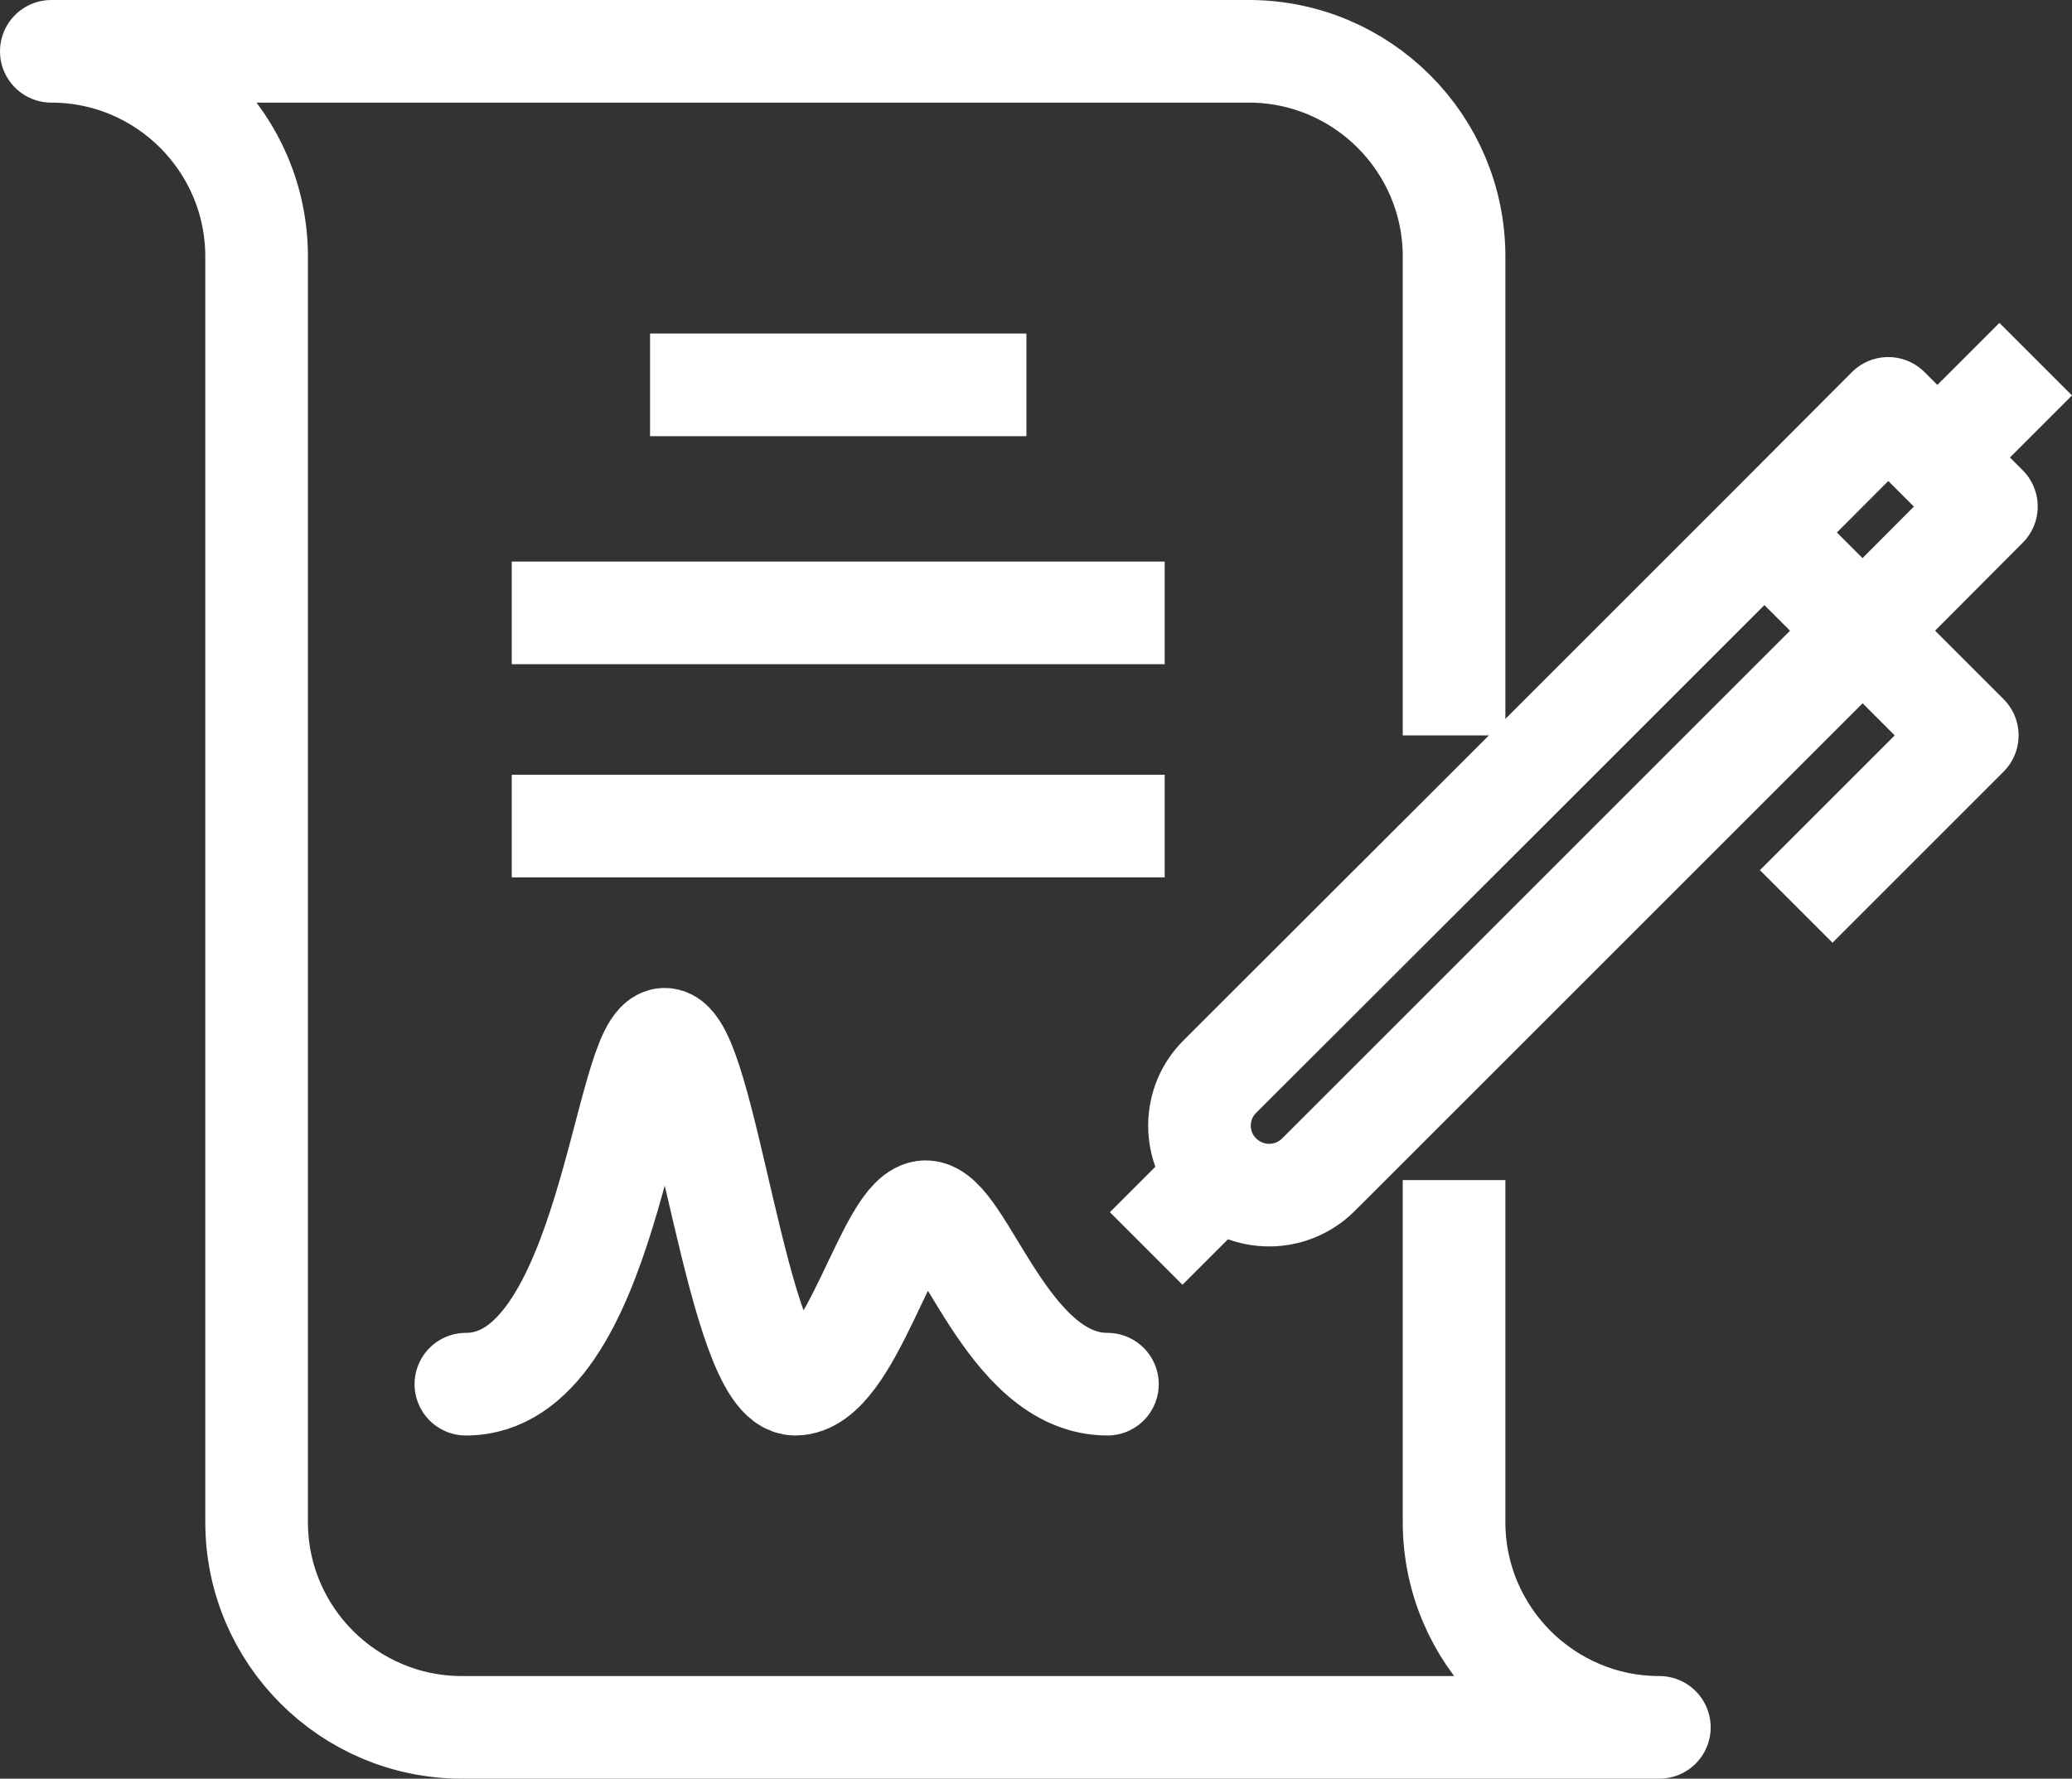 <?xml version="1.0" encoding="utf-8"?>
<!-- Generator: Adobe Illustrator 16.0.0, SVG Export Plug-In . SVG Version: 6.00 Build 0)  -->
<!DOCTYPE svg PUBLIC "-//W3C//DTD SVG 1.1//EN" "http://www.w3.org/Graphics/SVG/1.1/DTD/svg11.dtd">
<svg version="1.1" id="Isolation_Mode" xmlns="http://www.w3.org/2000/svg" xmlns:xlink="http://www.w3.org/1999/xlink" x="0px"
	 y="0px" width="60.561px" height="52px" viewBox="0 0 60.561 52" enable-background="new 0 0 60.561 52" xml:space="preserve">
<rect x="0" y="0" width="60.561" height="52" fill="#333333" stroke="none"/>
<g>
	<path fill="none" stroke="#FFFFFF" stroke-width="3" stroke-linejoin="round" stroke-miterlimit="10" d="M42.5,34.5v10
		c0,3.31,2.69,6,6,6h-35c-3.31,0-6-2.69-6-6v-37c0-3.31-2.69-6-6-6h35c3.31,0,6,2.69,6,6v14"/>
	
		<line fill="none" stroke="#FFFFFF" stroke-width="3" stroke-linejoin="round" stroke-miterlimit="10" x1="19" y1="11.251" x2="30" y2="11.251"/>
	
		<line fill="none" stroke="#FFFFFF" stroke-width="3" stroke-linejoin="round" stroke-miterlimit="10" x1="14.958" y1="17.918" x2="34.042" y2="17.918"/>
	
		<line fill="none" stroke="#FFFFFF" stroke-width="3" stroke-linejoin="round" stroke-miterlimit="10" x1="14.958" y1="24.15" x2="34.042" y2="24.15"/>
	<path fill="none" stroke="#FFFFFF" stroke-width="3" stroke-linejoin="round" stroke-miterlimit="10" d="M40.44,32.44l-1.91,1.909
		c-0.8,0.79-2.08,0.79-2.88-0.01c-0.381-0.38-0.591-0.89-0.591-1.43s0.21-1.05,0.591-1.43l8.42-8.41l7.5-7.5l3.62-3.63l2.869,2.869
		L54.44,18.44L40.44,32.44z"/>
	
		<line fill="none" stroke="#FFFFFF" stroke-width="3" stroke-linejoin="round" stroke-miterlimit="10" x1="35.65" y1="34.35" x2="33.5" y2="36.5"/>
	<polyline fill="none" stroke="#FFFFFF" stroke-width="3" stroke-linejoin="round" stroke-miterlimit="10" points="52.5,26.5 
		57.5,21.5 55.44,19.44 52.57,16.57 	"/>
	
		<line fill="none" stroke="#FFFFFF" stroke-width="3" stroke-linejoin="round" stroke-miterlimit="10" x1="56.63" y1="13.37" x2="59.5" y2="10.5"/>
	<path fill="none" stroke="#FFFFFF" stroke-width="3" stroke-linecap="round" stroke-linejoin="round" stroke-miterlimit="10" d="
		M13.617,40.467c4.207,0,4.604-10.084,5.813-10.084c1.187,0,2.123,10.084,3.812,10.084c1.667,0,2.709-5.042,3.813-5.042
		c1.105,0,2.354,5.042,5.313,5.042"/>
</g>
</svg>
